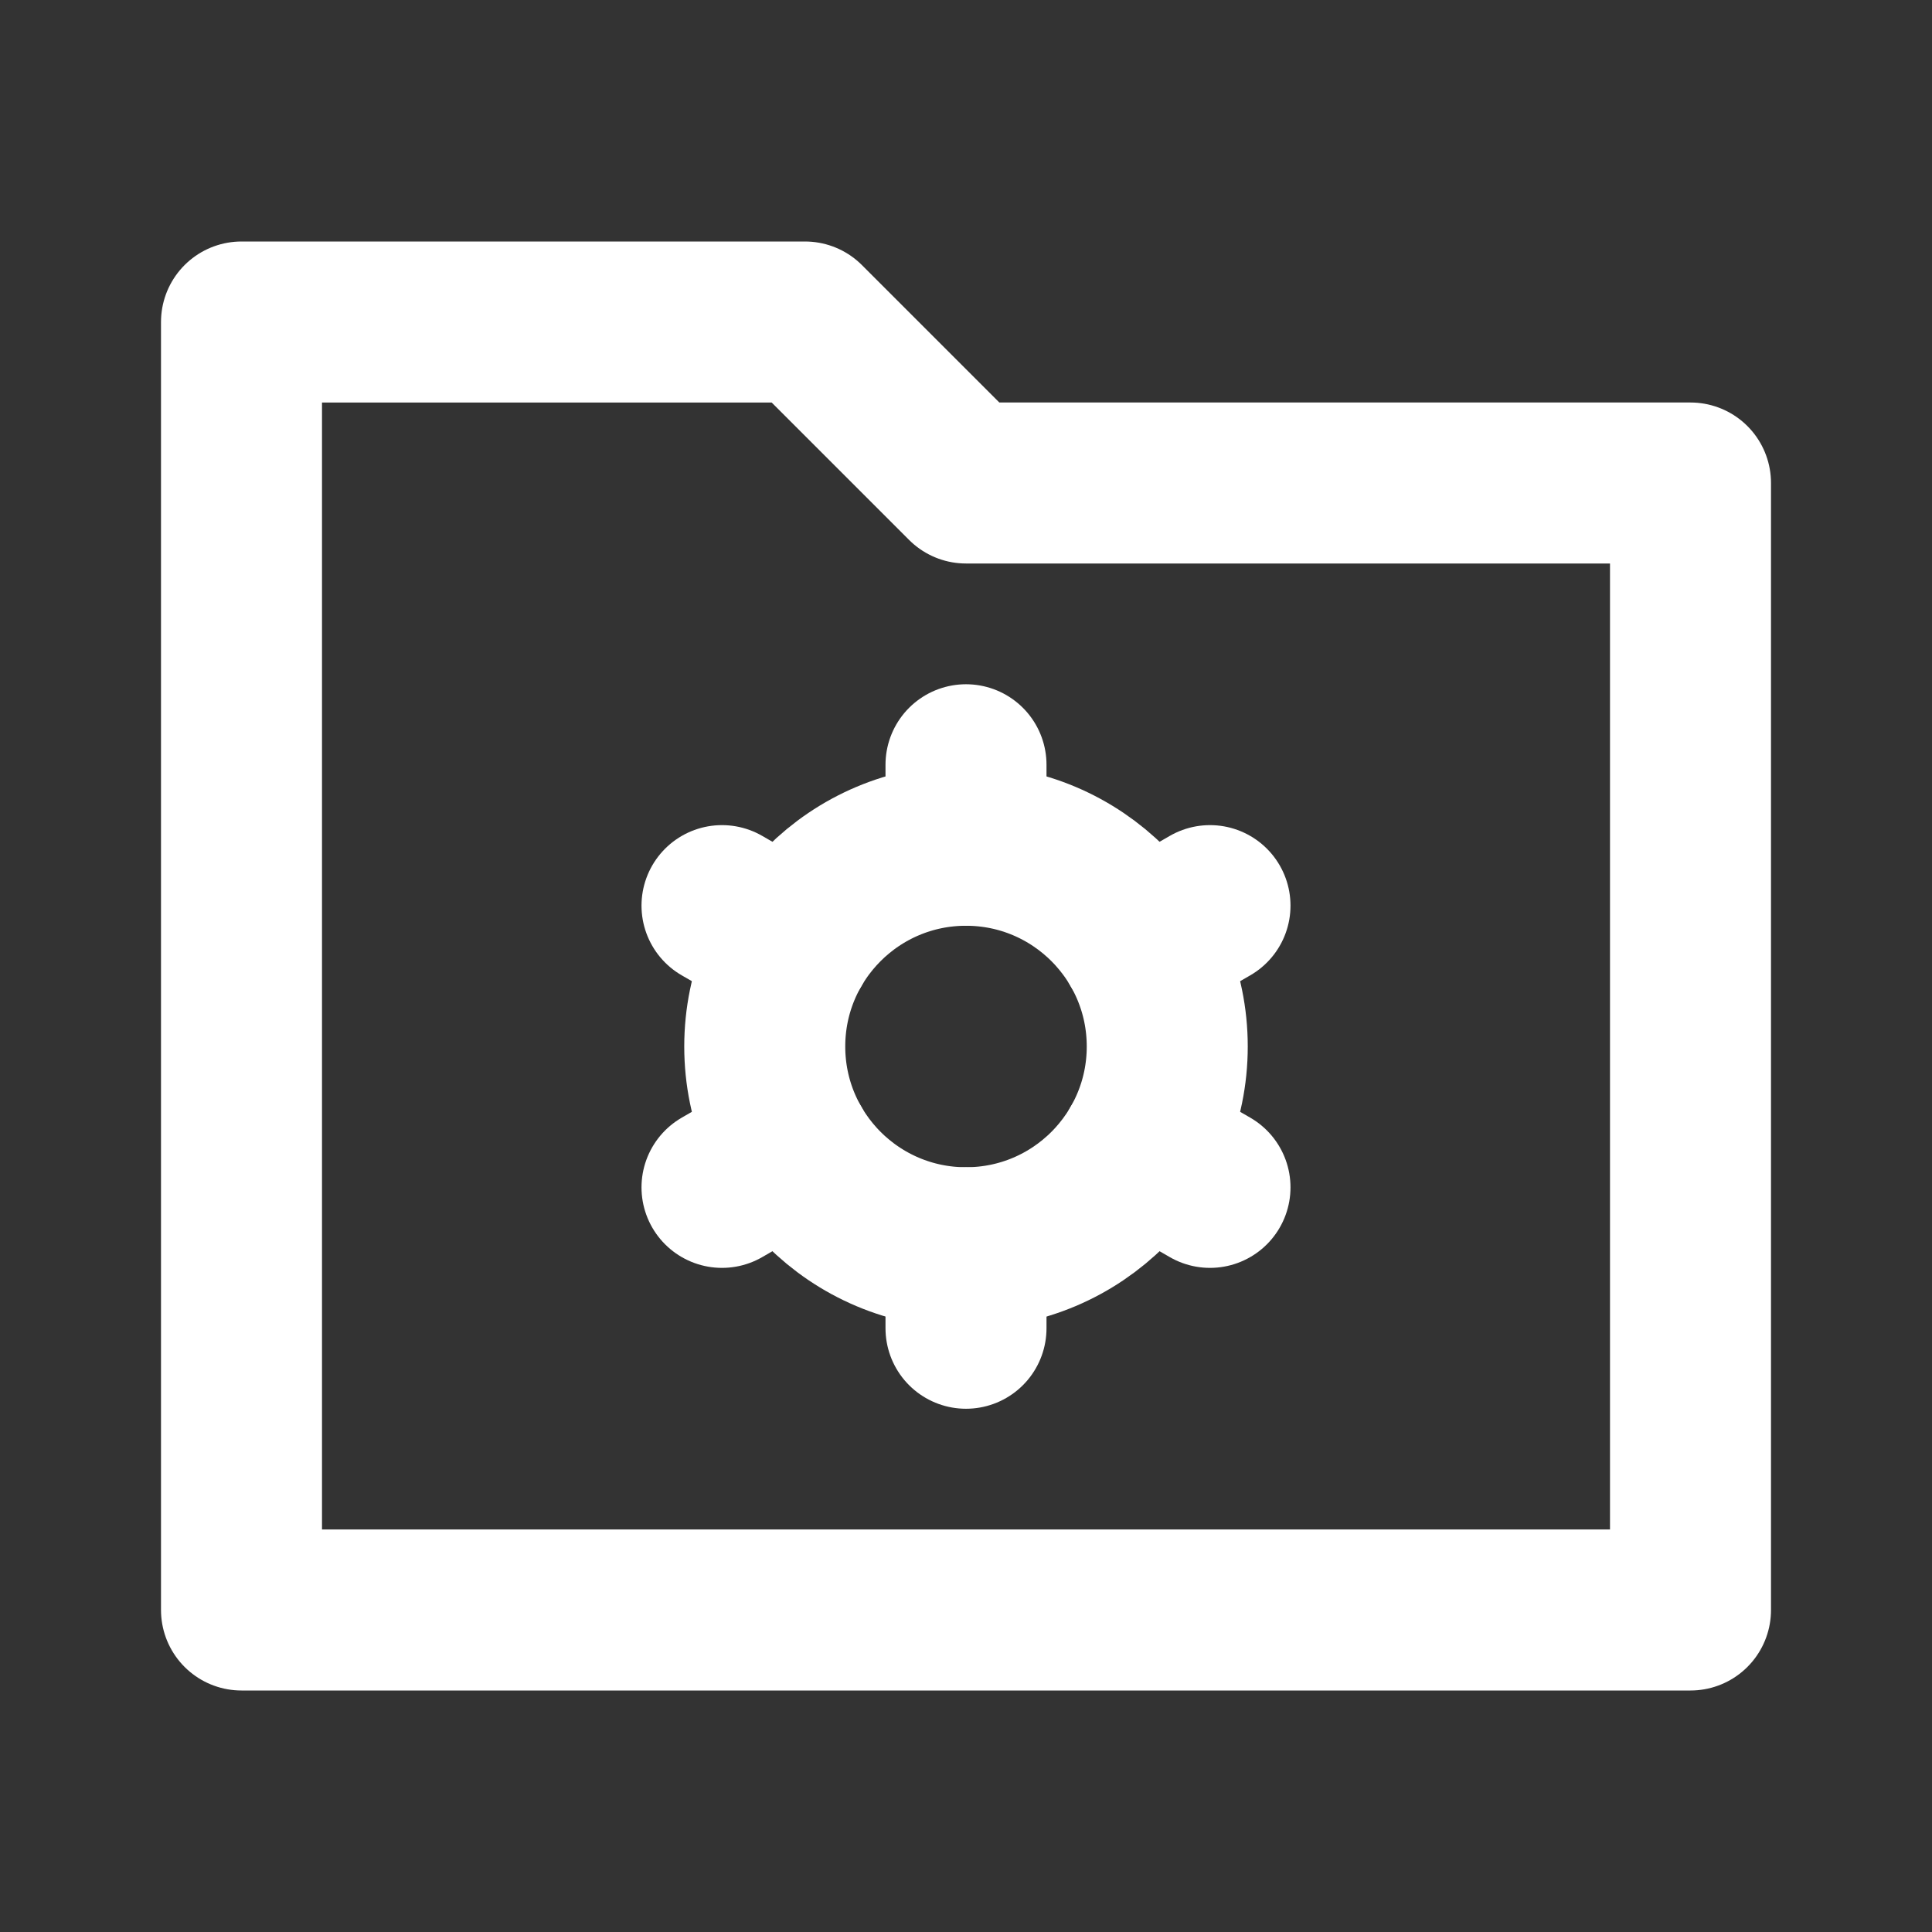 <svg width="24" height="24" viewBox="0 0 24 24" fill="none" xmlns="http://www.w3.org/2000/svg">
<rect x="0" y="0" width="24" height="24" fill="#333333" stroke="none"/>
<path d="M10 4H3V20H21V6H12L10 4Z" stroke="white" stroke-width="2" stroke-linecap="round" stroke-linejoin="round"/>
<circle cx="12" cy="13" r="2.5" stroke="white" stroke-width="2" stroke-linecap="round" stroke-linejoin="round"/>
<path d="M12 10.5V9.5" stroke="white" stroke-width="2" stroke-linecap="round" stroke-linejoin="round"/>
<path d="M12 15.5V16.5" stroke="white" stroke-width="2" stroke-linecap="round" stroke-linejoin="round"/>
<path d="M14.165 11.75L15.031 11.25" stroke="white" stroke-width="2" stroke-linecap="round" stroke-linejoin="round"/>
<path d="M9.835 14.25L8.969 14.75" stroke="white" stroke-width="2" stroke-linecap="round" stroke-linejoin="round"/>
<path d="M14.165 14.25L15.031 14.75" stroke="white" stroke-width="2" stroke-linecap="round" stroke-linejoin="round"/>
<path d="M9.835 11.75L8.969 11.25" stroke="white" stroke-width="2" stroke-linecap="round" stroke-linejoin="round"/>
</svg>
